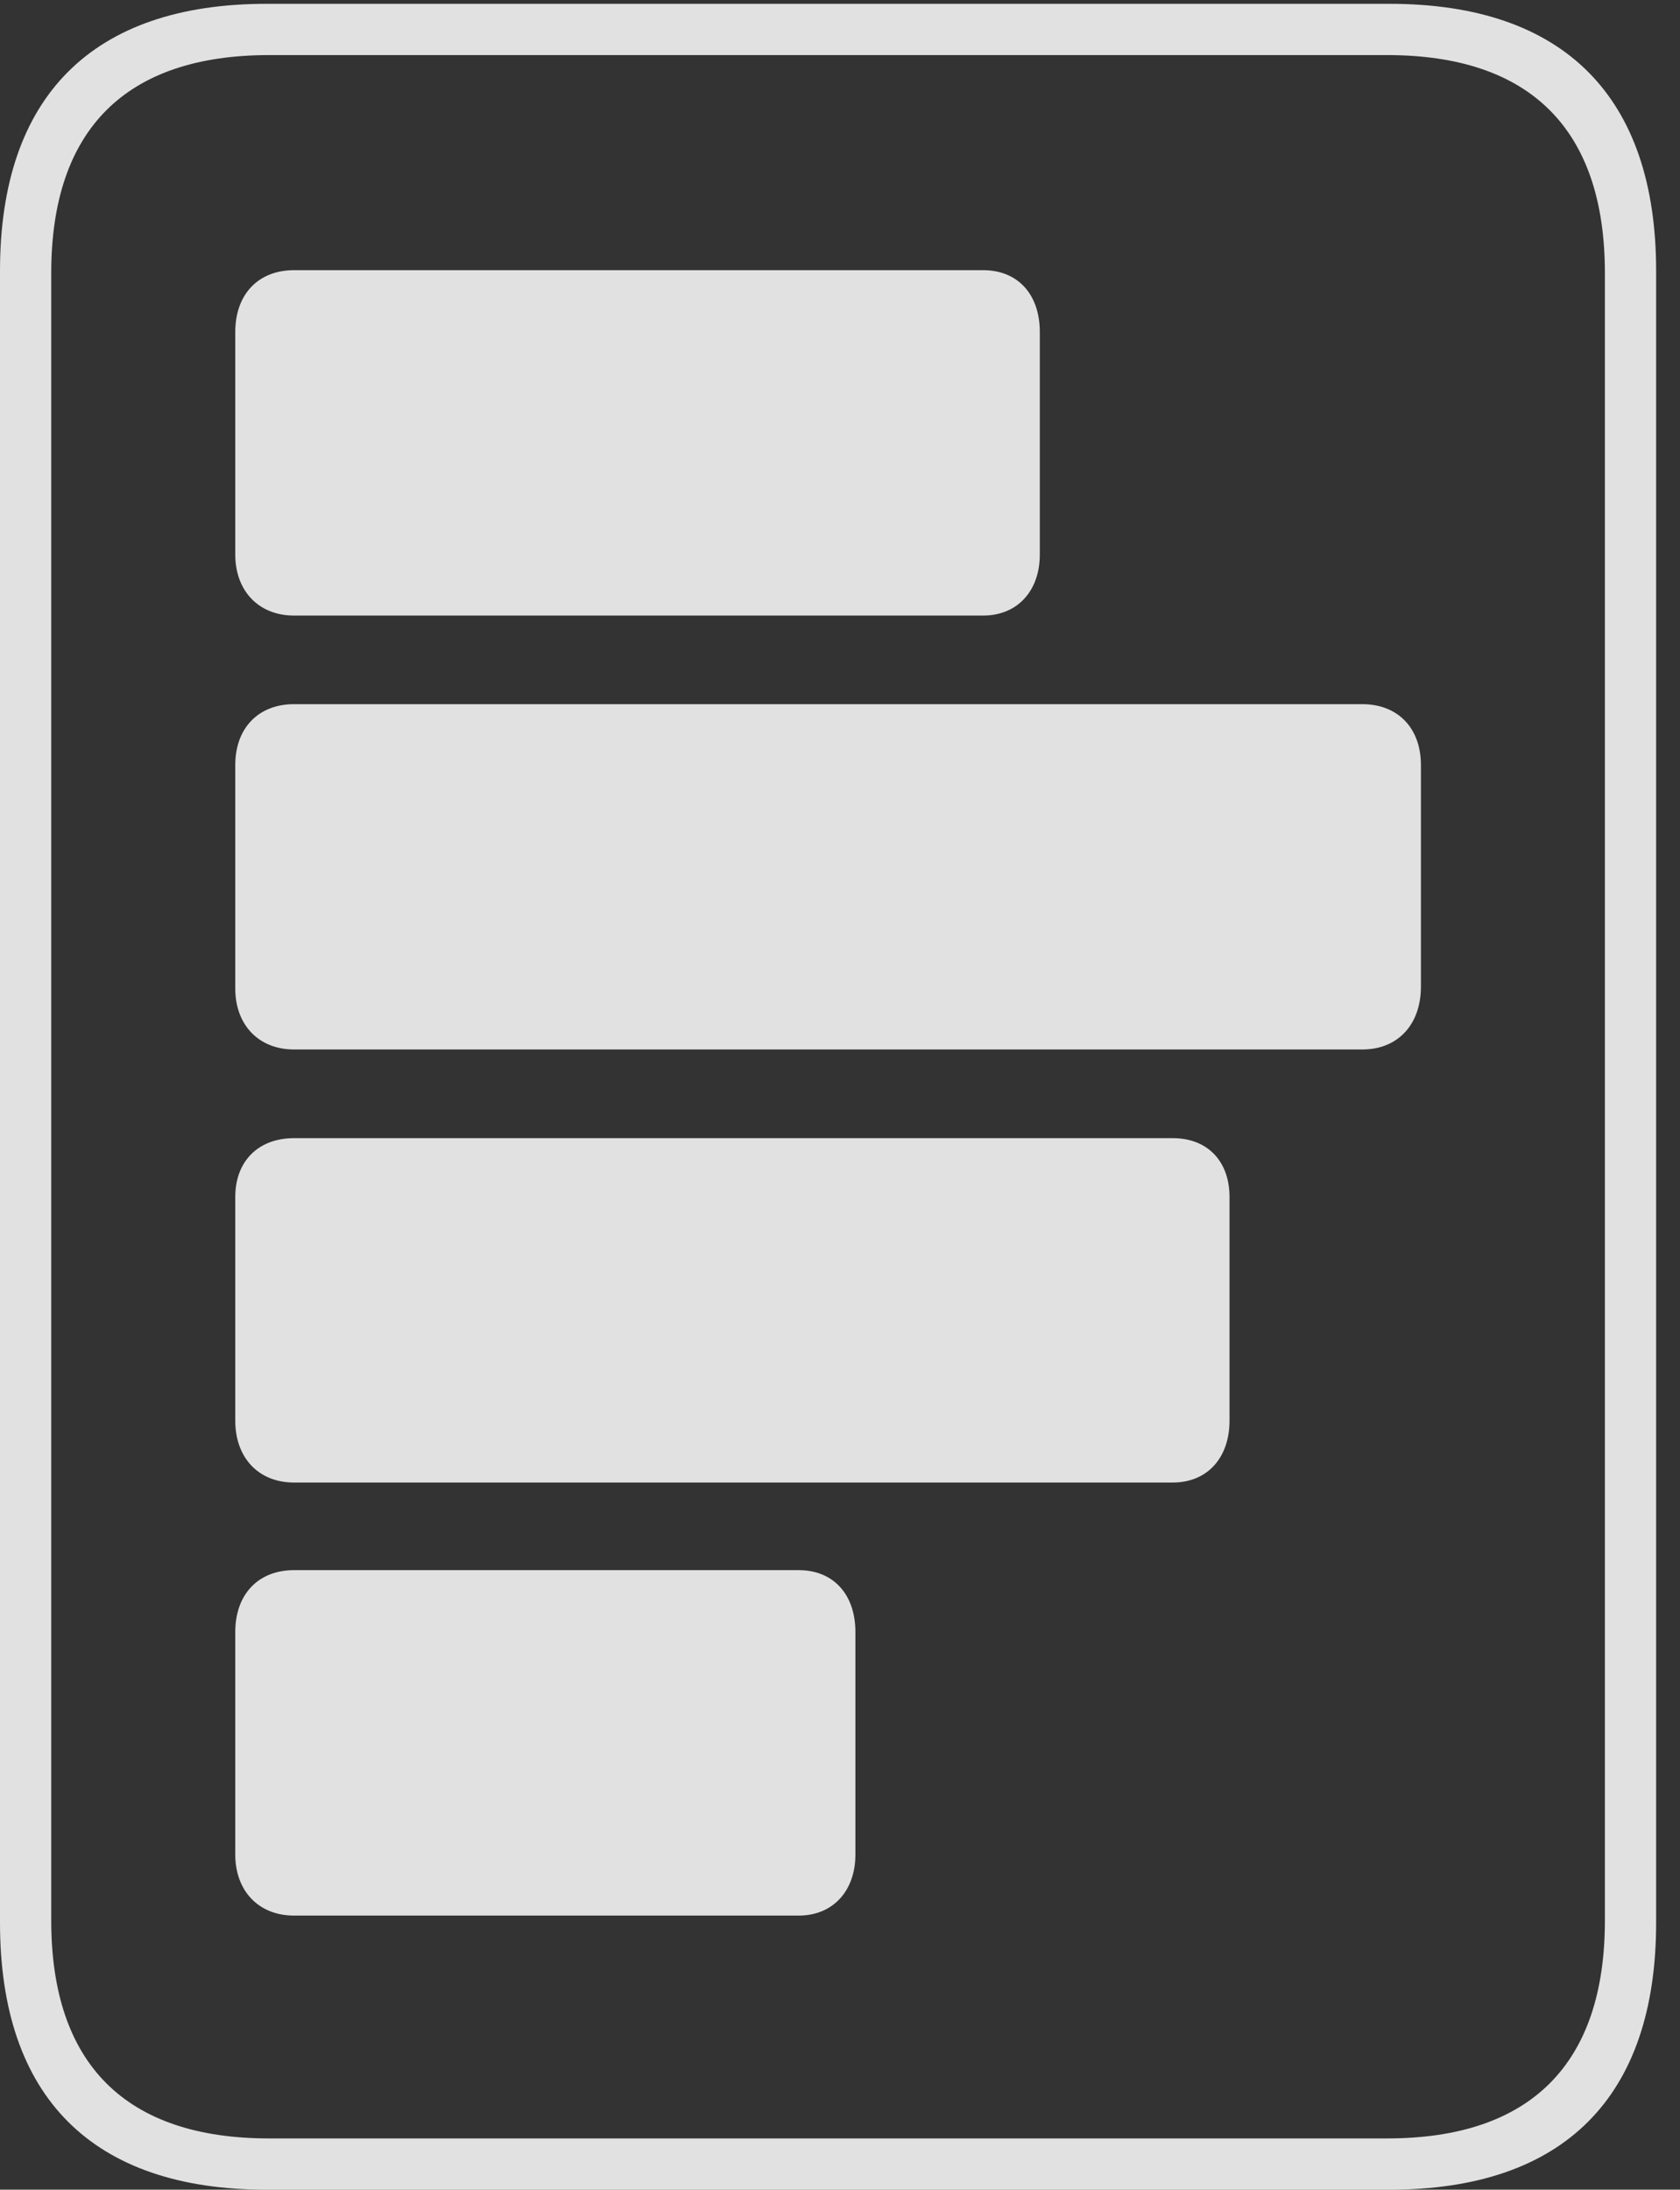 <?xml version="1.0" encoding="UTF-8"?>
<!--Generator: Apple Native CoreSVG 326-->
<!DOCTYPE svg
PUBLIC "-//W3C//DTD SVG 1.1//EN"
       "http://www.w3.org/Graphics/SVG/1.1/DTD/svg11.dtd">
<svg version="1.1" xmlns="http://www.w3.org/2000/svg" xmlns:xlink="http://www.w3.org/1999/xlink" viewBox="0 0 26.885 35.021">
 <rect x="0" y="0" width="26.885" height="35.021" fill="#333333" stroke="none"/>
 <g>
  <rect height="35.021" opacity="0" width="26.885" x="0" y="0"/>
  <path d="M0 30.751C0 33.542 1.478 35.021 4.266 35.021L22.237 35.021C25.025 35.021 26.503 33.542 26.503 30.751L26.503 4.332C26.503 1.542 25.025 0.061 22.237 0.061L4.266 0.061C1.478 0.061 0 1.542 0 4.332ZM0.82 30.717L0.82 4.366C0.82 2.073 2.009 0.881 4.307 0.881L22.197 0.881C24.495 0.881 25.683 2.073 25.683 4.366L25.683 30.717C25.683 33.01 24.495 34.201 22.197 34.201L4.307 34.201C2.009 34.201 0.82 33.01 0.82 30.717Z" fill="white" fill-opacity="0.85"/>
  <path d="M4.706 25.112C4.133 25.112 3.765 25.498 3.765 26.102L3.765 29.662C3.765 30.236 4.133 30.637 4.706 30.637L12.781 30.637C13.335 30.637 13.689 30.236 13.689 29.662L13.689 26.102C13.689 25.498 13.335 25.112 12.781 25.112Z" fill="white" fill-opacity="0.85"/>
  <path d="M4.706 18.203C4.133 18.203 3.765 18.572 3.765 19.144L3.765 22.722C3.765 23.311 4.133 23.711 4.706 23.711L18.768 23.711C19.324 23.711 19.676 23.311 19.676 22.722L19.676 19.144C19.676 18.572 19.324 18.203 18.768 18.203Z" fill="white" fill-opacity="0.85"/>
  <path d="M4.706 11.262C4.133 11.262 3.765 11.647 3.765 12.235L3.765 15.812C3.765 16.384 4.133 16.785 4.706 16.785L21.8 16.785C22.372 16.785 22.739 16.384 22.739 15.78L22.739 12.235C22.739 11.647 22.372 11.262 21.8 11.262Z" fill="white" fill-opacity="0.85"/>
  <path d="M4.706 4.321C4.133 4.321 3.765 4.706 3.765 5.311L3.765 8.87C3.765 9.444 4.133 9.845 4.706 9.845L15.732 9.845C16.288 9.845 16.64 9.444 16.64 8.87L16.64 5.311C16.64 4.706 16.288 4.321 15.732 4.321Z" fill="white" fill-opacity="0.85"/>
 </g>
</svg>
